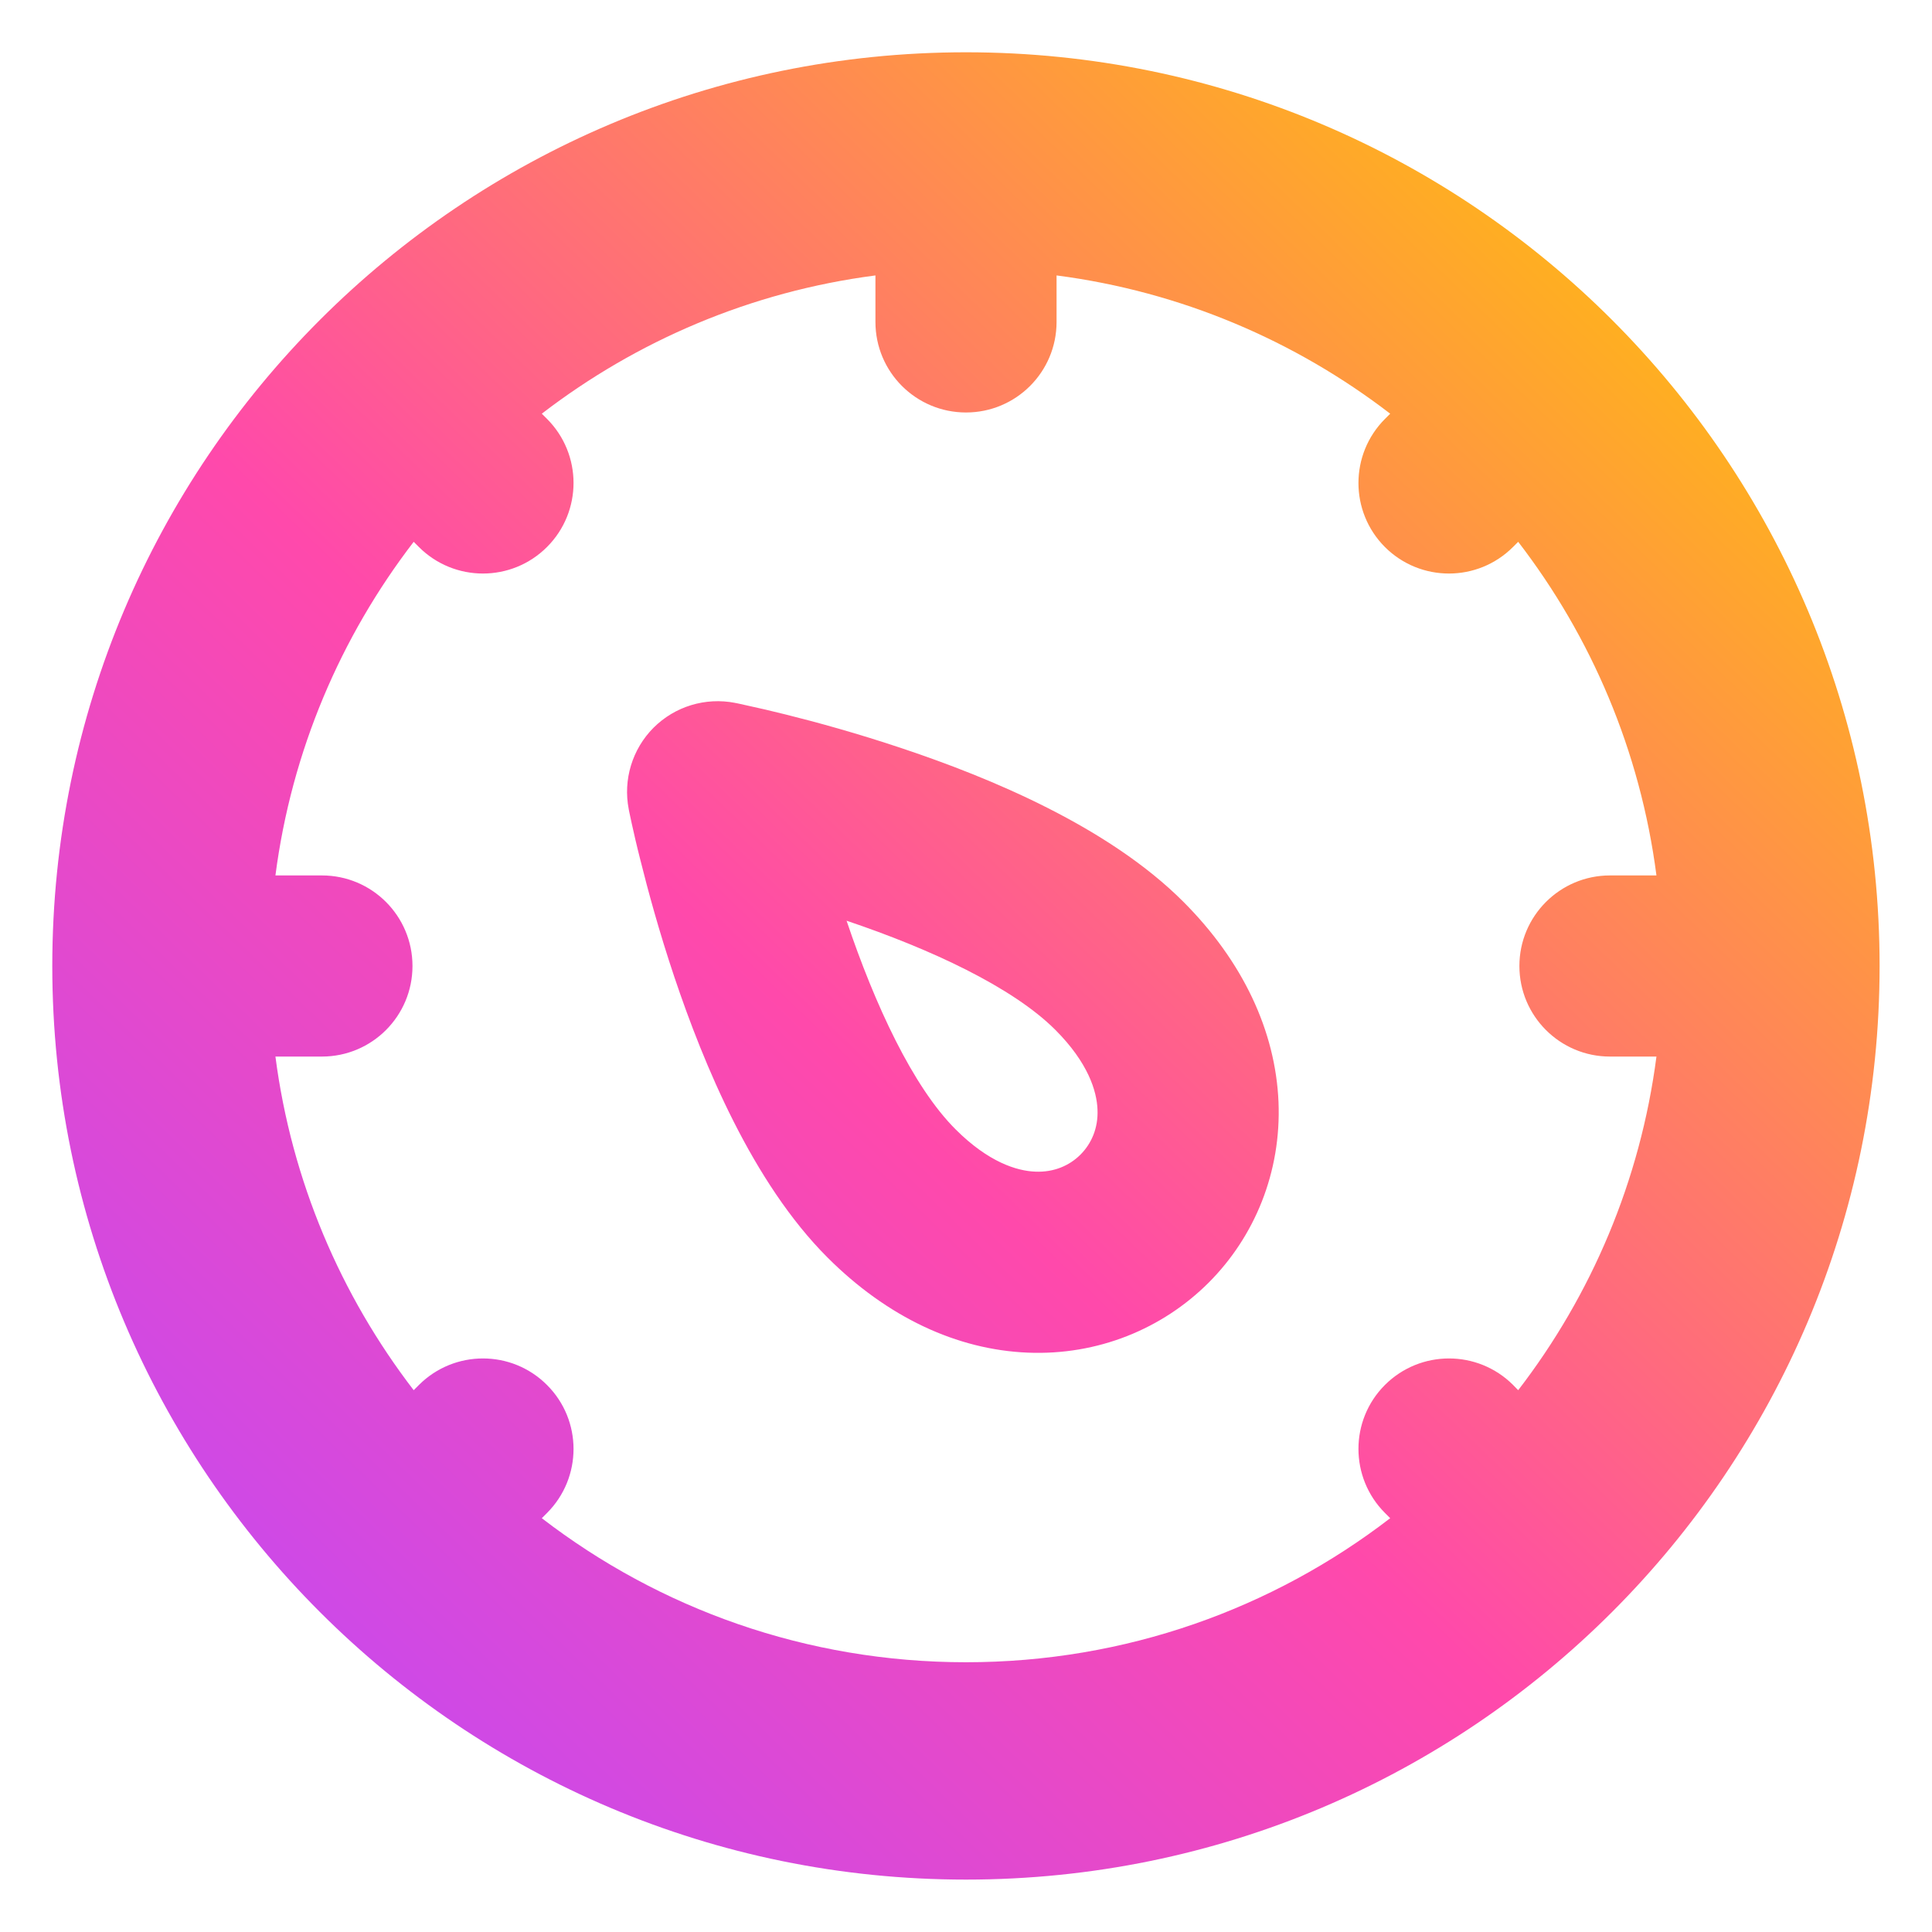 <svg width="16" height="16" viewBox="0 0 16 16" fill="none" xmlns="http://www.w3.org/2000/svg">
<path fill-rule="evenodd" clip-rule="evenodd" d="M2.281 7.25C2.415 6.218 2.822 5.273 3.426 4.487L3.469 4.53C3.762 4.823 4.237 4.823 4.53 4.53C4.823 4.237 4.823 3.762 4.53 3.469L4.487 3.426C5.273 2.822 6.218 2.415 7.25 2.281V2.666C7.25 3.081 7.586 3.416 8 3.416C8.414 3.416 8.75 3.081 8.75 2.666V2.281C9.781 2.415 10.727 2.822 11.513 3.426L11.47 3.469C11.177 3.762 11.177 4.237 11.469 4.53C11.762 4.823 12.237 4.823 12.53 4.53L12.573 4.487C13.178 5.273 13.584 6.218 13.718 7.25H13.333C12.919 7.25 12.583 7.586 12.583 8C12.583 8.414 12.919 8.75 13.333 8.75H13.718C13.584 9.781 13.178 10.727 12.573 11.513L12.53 11.469C12.237 11.177 11.762 11.177 11.469 11.47C11.177 11.762 11.177 12.237 11.47 12.53L11.513 12.573C10.54 13.322 9.322 13.766 8 13.766C6.678 13.766 5.46 13.322 4.487 12.573L4.53 12.53C4.823 12.237 4.823 11.762 4.53 11.47C4.238 11.177 3.763 11.177 3.47 11.469L3.426 11.513C2.822 10.727 2.415 9.781 2.281 8.75H2.666C3.081 8.75 3.416 8.414 3.416 8C3.416 7.586 3.081 7.25 2.666 7.25H2.281ZM0.433 8C0.433 3.821 3.821 0.433 8 0.433C12.179 0.433 15.566 3.821 15.566 8C15.566 12.179 12.179 15.566 8 15.566C3.821 15.566 0.433 12.179 0.433 8ZM5.943 6.557L6.088 5.821C5.842 5.773 5.589 5.85 5.412 6.027C5.236 6.204 5.159 6.457 5.207 6.702L5.943 6.557ZM5.943 6.557C6.088 5.821 6.088 5.821 6.088 5.821L6.088 5.821L6.089 5.822L6.091 5.822L6.098 5.823L6.122 5.828C6.142 5.833 6.171 5.839 6.207 5.847C6.279 5.862 6.381 5.886 6.506 5.917C6.756 5.979 7.1 6.073 7.478 6.2C8.198 6.441 9.177 6.845 9.799 7.467C10.294 7.962 10.563 8.539 10.588 9.125C10.612 9.708 10.39 10.242 10.009 10.623C9.627 11.004 9.093 11.226 8.511 11.202C7.925 11.178 7.348 10.909 6.853 10.414C6.231 9.792 5.827 8.812 5.585 8.092C5.458 7.714 5.365 7.37 5.303 7.121C5.271 6.996 5.248 6.893 5.232 6.821C5.224 6.785 5.218 6.757 5.214 6.737L5.209 6.713L5.208 6.706L5.207 6.704L5.207 6.703L5.207 6.702C5.207 6.702 5.207 6.702 5.943 6.557ZM7.914 9.353C7.559 8.999 7.245 8.32 7.011 7.625C7.706 7.859 8.384 8.174 8.739 8.528C9.012 8.801 9.083 9.036 9.089 9.188C9.096 9.343 9.038 9.472 8.948 9.562C8.858 9.652 8.729 9.71 8.573 9.703C8.422 9.697 8.187 9.626 7.914 9.353Z" fill="url(#paint0_linear_525_526)"/>
<defs>
<linearGradient id="paint0_linear_525_526" x1="14.4" y1="0.706" x2="0.616" y2="14.991" gradientUnits="userSpaceOnUse">
<stop stop-color="#FFC700"/>
<stop offset="0.552" stop-color="#FF49AB"/>
<stop offset="1" stop-color="#BA49FF"/>
</linearGradient>
</defs>
</svg>
